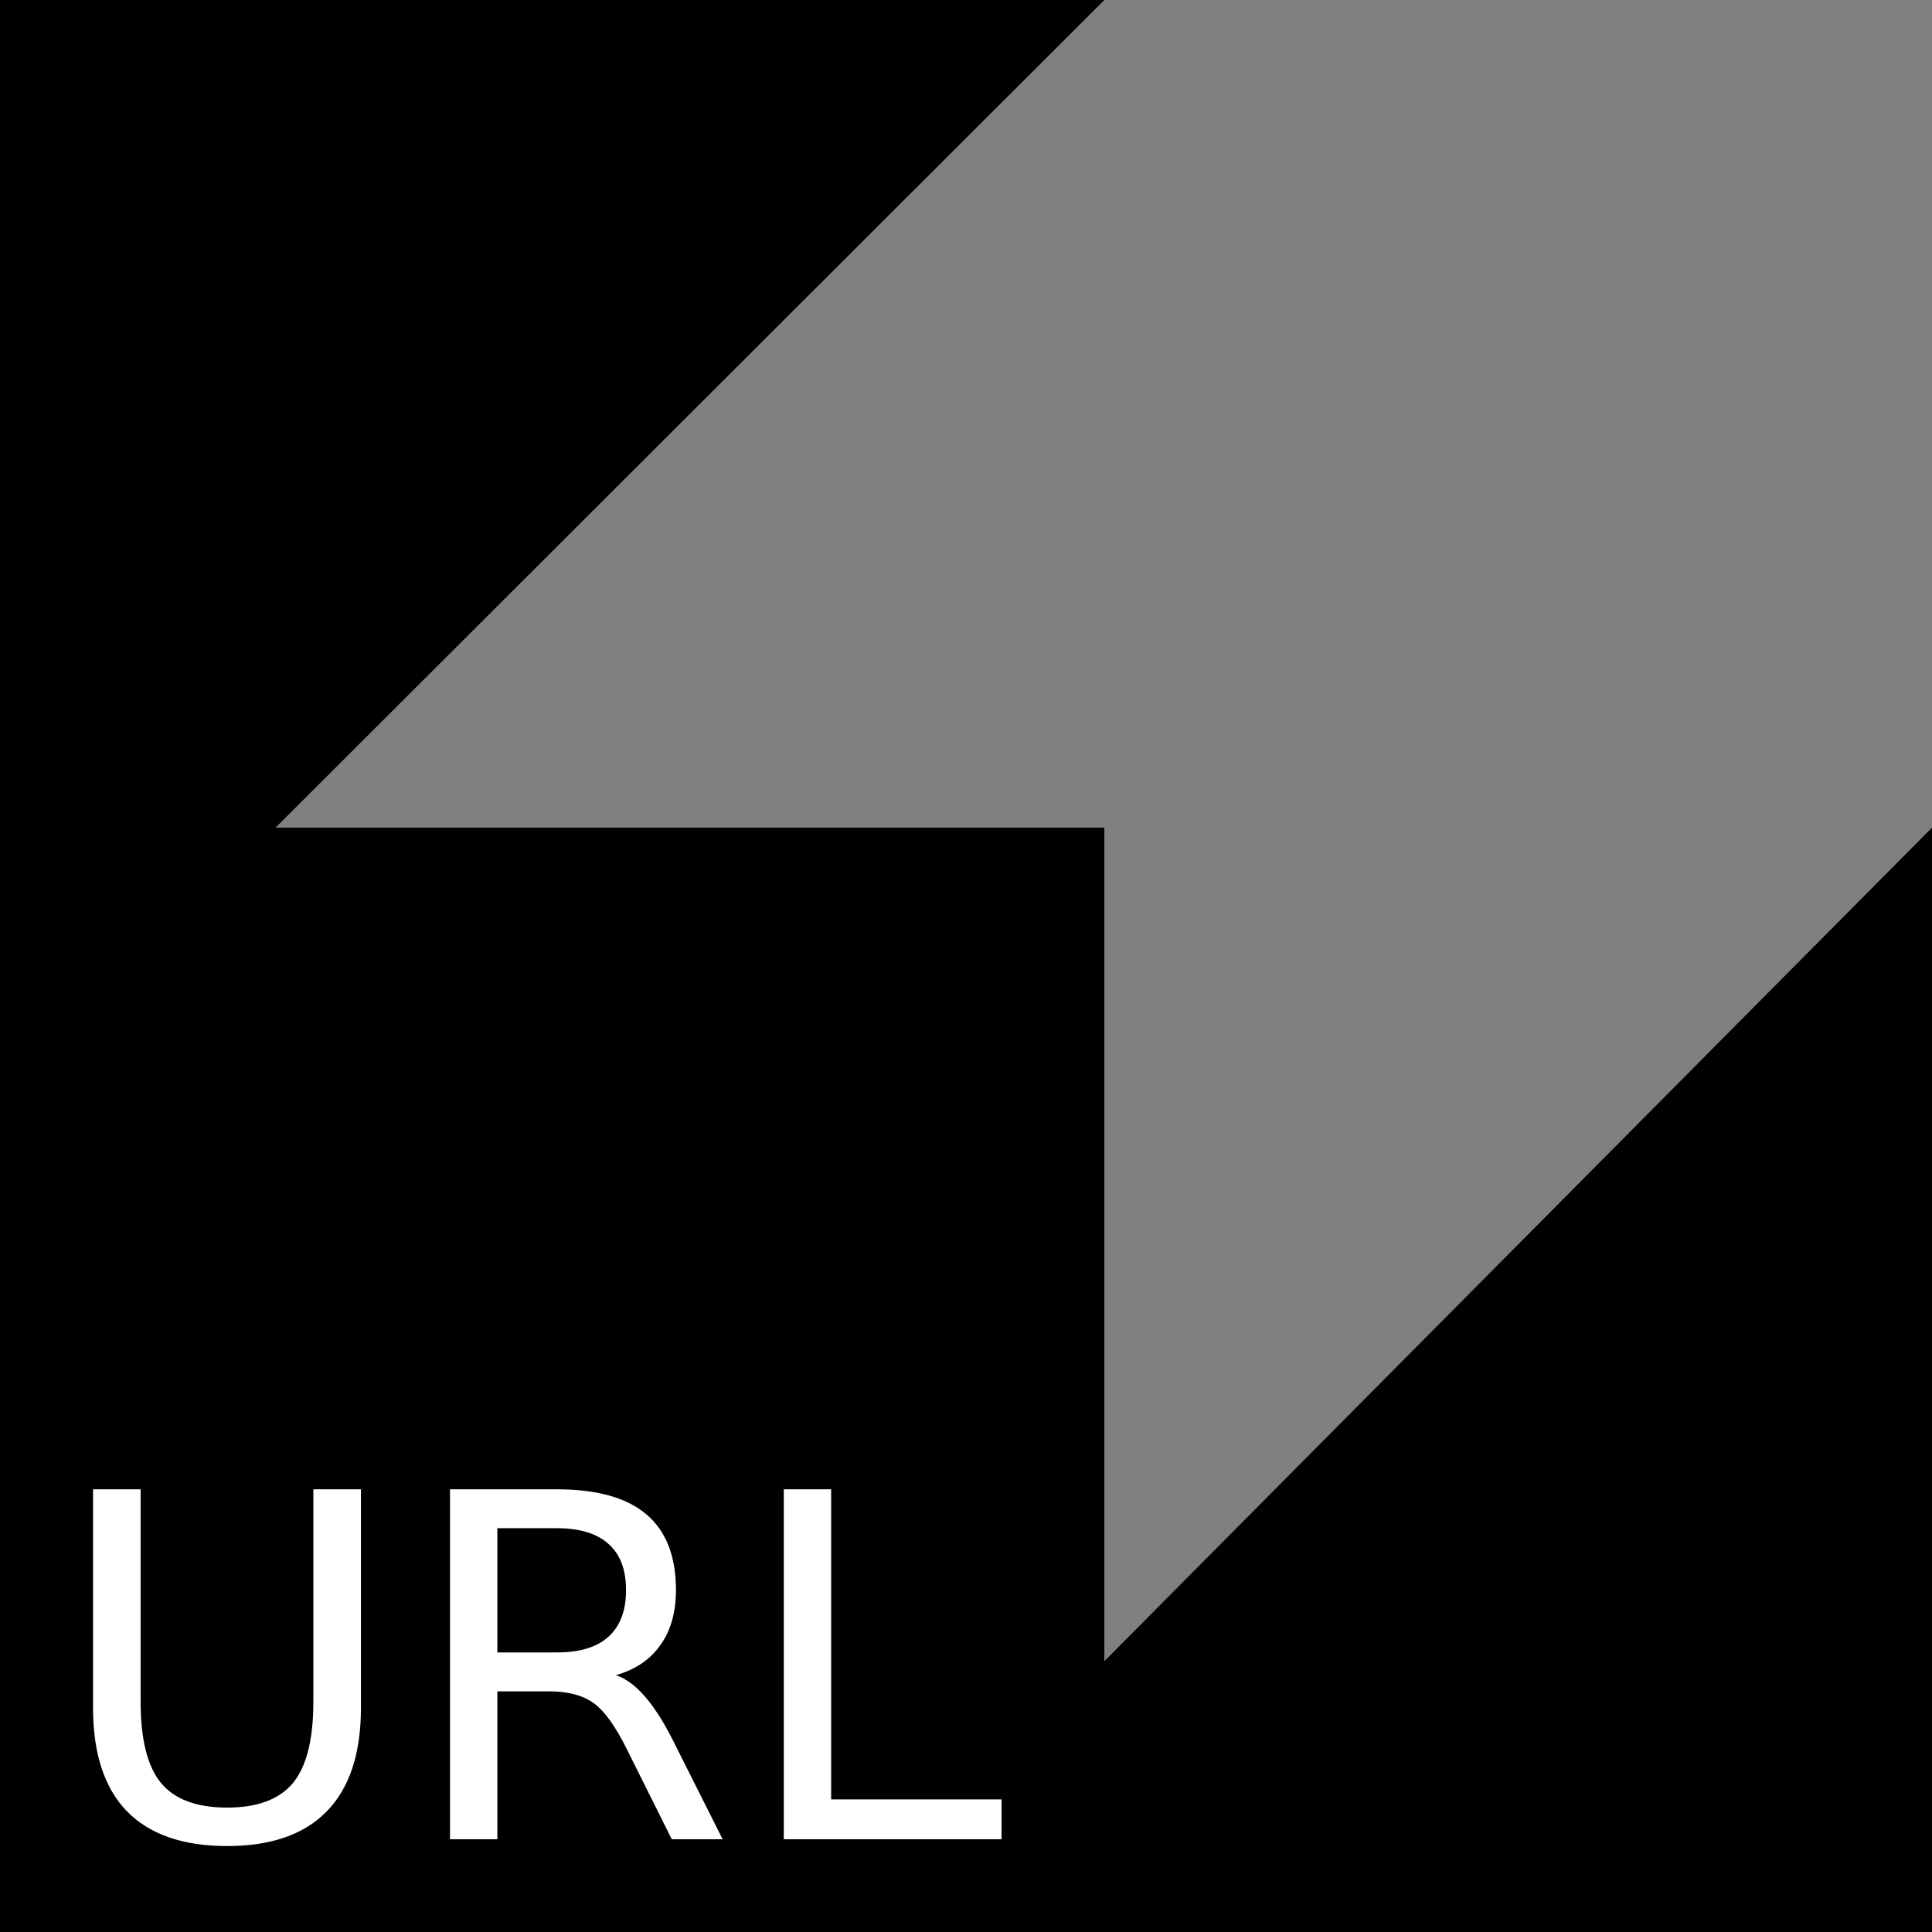 <?xml version="1.0" encoding="UTF-8" standalone="no"?>
<!-- Generator: Adobe Illustrator 18.0.0, SVG Export Plug-In . SVG Version: 6.00 Build 0)  -->

<svg
   xmlns:dc="http://purl.org/dc/elements/1.1/"
   xmlns:cc="http://creativecommons.org/ns#"
   xmlns:rdf="http://www.w3.org/1999/02/22-rdf-syntax-ns#"
   xmlns="http://www.w3.org/2000/svg"
   xmlns:sodipodi="http://sodipodi.sourceforge.net/DTD/sodipodi-0.dtd"
   xmlns:inkscape="http://www.inkscape.org/namespaces/inkscape"
   version="1.1"
   id="Layer_1"
   x="0px"
   y="0px"
   viewBox="0 0 164.1 164.1"
   enable-background="new 0 0 164.1 164.1"
   xml:space="preserve"
   inkscape:version="0.91 r13725"
   sodipodi:docname="eddystone_url.svg"><rect x="0" y="0" width="164.1" height="164.1" fill="#808080" stroke="none"/><defs
     id="defs7"><path
       id="a"
       d="M0 0h24v24H0V0z" /></defs><sodipodi:namedview
     pagecolor="#ffffff"
     bordercolor="#666666"
     borderopacity="1"
     objecttolerance="10"
     gridtolerance="10"
     guidetolerance="10"
     inkscape:pageopacity="0"
     inkscape:pageshadow="2"
     inkscape:window-width="1259"
     inkscape:window-height="844"
     id="namedview5"
     showgrid="false"
     inkscape:snap-page="false"
     inkscape:snap-bbox="true"
     inkscape:bbox-paths="true"
     inkscape:bbox-nodes="true"
     inkscape:snap-bbox-edge-midpoints="true"
     inkscape:snap-bbox-midpoints="true"
     inkscape:snap-grids="false"
     inkscape:snap-to-guides="false"
     inkscape:snap-text-baseline="false"
     inkscape:zoom="2.8762948"
     inkscape:cx="-23.151452"
     inkscape:cy="16.185179"
     inkscape:window-x="2332"
     inkscape:window-y="88"
     inkscape:window-maximized="0"
     inkscape:current-layer="Layer_1" /><polygon
     points="0,0 0,164.1 164.1,164.1 164.1,70.3 93.8,141.1 93.8,70.3 23.4,70.3 93.8,0 "
     id="polygon3" /><g
     style="font-style:normal;font-weight:normal;font-size:40.774px;line-height:125%;font-family:sans-serif;letter-spacing:0px;word-spacing:0px;fill:#ffffff;fill-opacity:1;stroke:none;stroke-width:1px;stroke-linecap:butt;stroke-linejoin:miter;stroke-opacity:1"
     id="text4311"><path
       d="m 7.902,126.498 4.042,0 0,18.057 q 0,4.778 1.732,6.888 1.732,2.09 5.614,2.09 3.862,0 5.594,-2.09 1.732,-2.11 1.732,-6.888 l 0,-18.057 4.042,0 0,18.555 q 0,5.813 -2.887,8.78 -2.867,2.966 -8.481,2.966 -5.634,0 -8.521,-2.966 -2.867,-2.966 -2.867,-8.78 l 0,-18.555 z"
       style=""
       id="path4959" /><path
       d="m 52.319,142.286 q 1.294,0.438 2.509,1.871 1.234,1.433 2.469,3.942 l 4.081,8.123 -4.32,0 -3.803,-7.625 q -1.473,-2.986 -2.867,-3.962 -1.374,-0.976 -3.763,-0.976 l -4.38,0 0,12.563 -4.022,0 0,-29.724 9.078,0 q 5.097,0 7.605,2.13 2.509,2.13 2.509,6.431 0,2.807 -1.314,4.659 -1.294,1.852 -3.783,2.568 z m -10.074,-12.483 0,10.552 5.057,0 q 2.907,0 4.38,-1.334 1.493,-1.354 1.493,-3.962 0,-2.608 -1.493,-3.922 -1.473,-1.334 -4.38,-1.334 l -5.057,0 z"
       style=""
       id="path4961" /><path
       d="m 66.573,126.498 4.022,0 0,26.34 14.474,0 0,3.385 -18.495,0 0,-29.724 z"
       style=""
       id="path4963" /></g></svg>